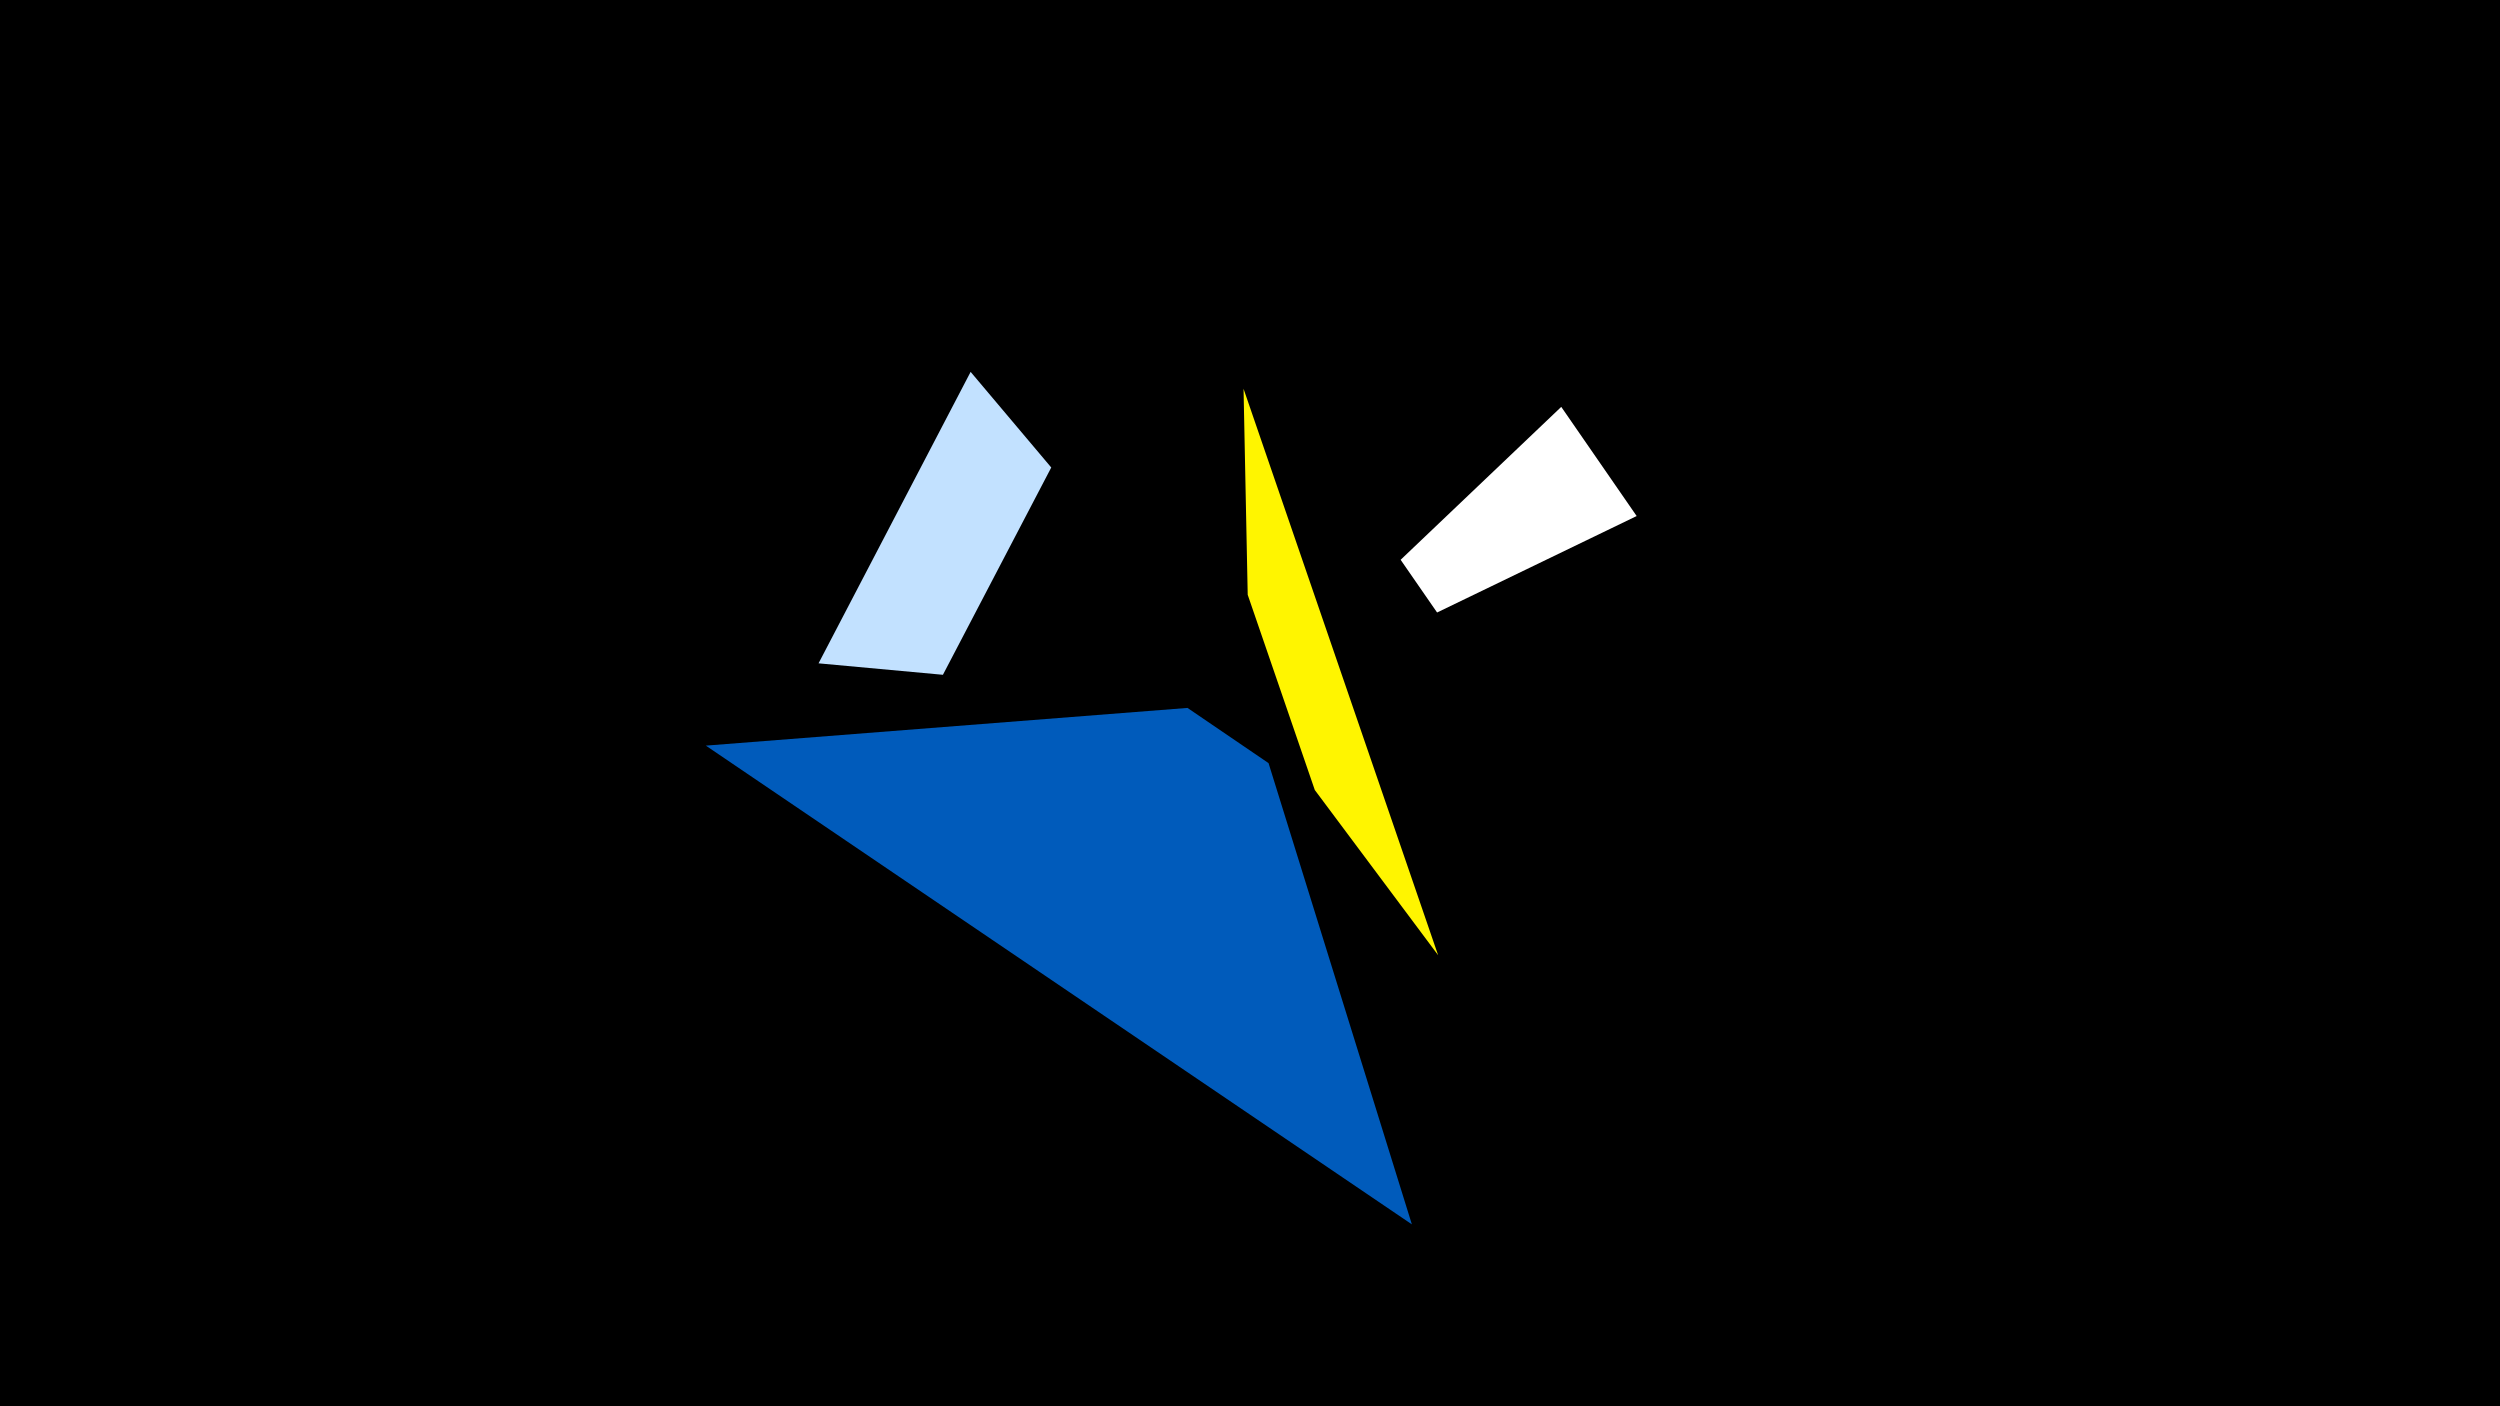<svg width="1200" height="675" viewBox="-500 -500 1200 675" xmlns="http://www.w3.org/2000/svg"><title>19762</title><path d="M-500-500h1200v675h-1200z" fill="#000"/><path d="M-34.1-321.5l-73 139.9 59.7 5.5 52-99.5z" fill="#c2e1ff"/><path d="M249.4-304.7l36.2 52.4-95.8 46.3-17.5-25.3z" fill="#fff"/><path d="M177.7 87.7l-338.9-229.8 231.2-18.1 38.9 26.5z" fill="#005bbb"/><path d="M96.9-313.4l93.4 271.9-59.2-79.3-32.2-93.7z" fill="#fff500"/></svg>